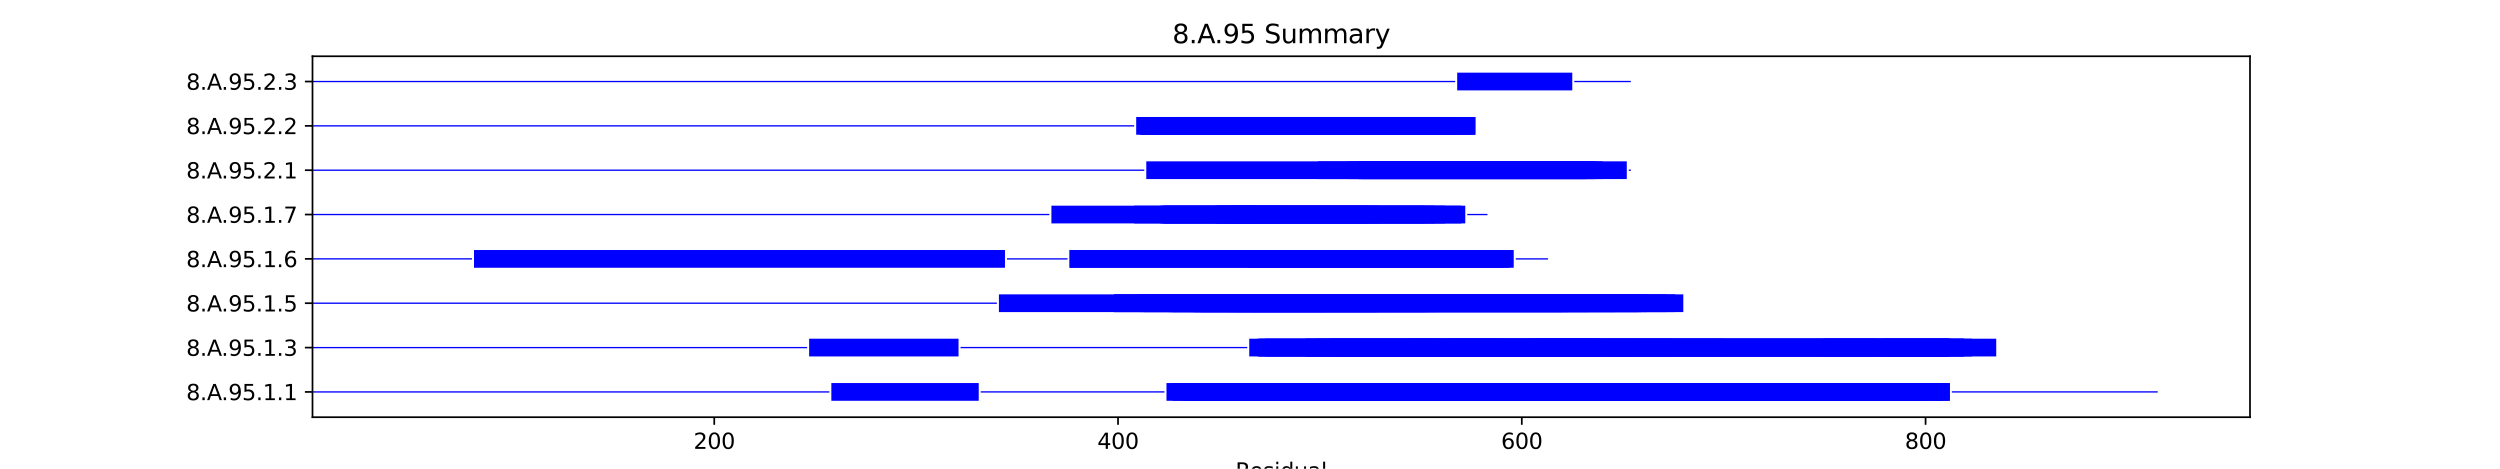 <?xml version="1.0" encoding="utf-8" standalone="no"?>
<!DOCTYPE svg PUBLIC "-//W3C//DTD SVG 1.1//EN"
  "http://www.w3.org/Graphics/SVG/1.1/DTD/svg11.dtd">
<svg xmlns:xlink="http://www.w3.org/1999/xlink" width="1152pt" height="216pt" viewBox="0 0 1152 216" xmlns="http://www.w3.org/2000/svg" version="1.1">
 <defs>
  <style type="text/css">*{stroke-linejoin: round; stroke-linecap: butt}</style>
 </defs>
 <g id="figure_1">
  <g id="patch_1">
   <path d="M 0 216 
L 1152 216 
L 1152 0 
L 0 0 
z
" style="fill: #ffffff"/>
  </g>
  <g id="axes_1">
   <g id="patch_2">
    <path d="M 144 192.24 
L 1036.8 192.24 
L 1036.8 25.92 
L 144 25.92 
z
" style="fill: #ffffff"/>
   </g>
   <g id="patch_3">
    <path d="M 144 180.9 
L 382.154 180.9 
L 382.154 180.287 
L 144 180.287 
z
" clip-path="url(#p04d63a394f)" style="fill: #0000ff"/>
   </g>
   <g id="patch_4">
    <path d="M 383.085 184.68 
L 450.996 184.68 
L 450.996 176.507 
L 383.085 176.507 
z
" clip-path="url(#p04d63a394f)" style="fill: #0000ff"/>
   </g>
   <g id="patch_5">
    <path d="M 451.926 180.9 
L 536.583 180.9 
L 536.583 180.287 
L 451.926 180.287 
z
" clip-path="url(#p04d63a394f)" style="fill: #0000ff"/>
   </g>
   <g id="patch_6">
    <path d="M 537.513 184.68 
L 894.745 184.68 
L 894.745 176.507 
L 537.513 176.507 
z
" clip-path="url(#p04d63a394f)" style="fill: #0000ff"/>
   </g>
   <g id="patch_7">
    <path d="M 540.304 184.68 
L 898.466 184.68 
L 898.466 176.507 
L 540.304 176.507 
z
" clip-path="url(#p04d63a394f)" style="fill: #0000ff"/>
   </g>
   <g id="patch_8">
    <path d="M 544.955 184.68 
L 856.603 184.68 
L 856.603 176.507 
L 544.955 176.507 
z
" clip-path="url(#p04d63a394f)" style="fill: #0000ff"/>
   </g>
   <g id="patch_9">
    <path d="M 545.886 184.68 
L 898.466 184.68 
L 898.466 176.507 
L 545.886 176.507 
z
" clip-path="url(#p04d63a394f)" style="fill: #0000ff"/>
   </g>
   <g id="patch_10">
    <path d="M 557.979 184.68 
L 588.679 184.68 
L 588.679 176.507 
L 557.979 176.507 
z
" clip-path="url(#p04d63a394f)" style="fill: #0000ff"/>
   </g>
   <g id="patch_11">
    <path d="M 557.979 184.68 
L 588.679 184.68 
L 588.679 176.507 
L 557.979 176.507 
z
" clip-path="url(#p04d63a394f)" style="fill: #0000ff"/>
   </g>
   <g id="patch_12">
    <path d="M 571.934 184.68 
L 803.576 184.68 
L 803.576 176.507 
L 571.934 176.507 
z
" clip-path="url(#p04d63a394f)" style="fill: #0000ff"/>
   </g>
   <g id="patch_13">
    <path d="M 630.542 184.68 
L 887.302 184.68 
L 887.302 176.507 
L 630.542 176.507 
z
" clip-path="url(#p04d63a394f)" style="fill: #0000ff"/>
   </g>
   <g id="patch_14">
    <path d="M 667.754 184.68 
L 837.067 184.68 
L 837.067 176.507 
L 667.754 176.507 
z
" clip-path="url(#p04d63a394f)" style="fill: #0000ff"/>
   </g>
   <g id="patch_15">
    <path d="M 667.754 184.68 
L 697.523 184.68 
L 697.523 176.507 
L 667.754 176.507 
z
" clip-path="url(#p04d63a394f)" style="fill: #0000ff"/>
   </g>
   <g id="patch_16">
    <path d="M 667.754 184.68 
L 707.756 184.68 
L 707.756 176.507 
L 667.754 176.507 
z
" clip-path="url(#p04d63a394f)" style="fill: #0000ff"/>
   </g>
   <g id="patch_17">
    <path d="M 667.754 184.68 
L 697.523 184.68 
L 697.523 176.507 
L 667.754 176.507 
z
" clip-path="url(#p04d63a394f)" style="fill: #0000ff"/>
   </g>
   <g id="patch_18">
    <path d="M 668.684 184.68 
L 729.153 184.68 
L 729.153 176.507 
L 668.684 176.507 
z
" clip-path="url(#p04d63a394f)" style="fill: #0000ff"/>
   </g>
   <g id="patch_19">
    <path d="M 683.569 184.68 
L 792.413 184.68 
L 792.413 176.507 
L 683.569 176.507 
z
" clip-path="url(#p04d63a394f)" style="fill: #0000ff"/>
   </g>
   <g id="patch_20">
    <path d="M 687.29 184.68 
L 717.989 184.68 
L 717.989 176.507 
L 687.29 176.507 
z
" clip-path="url(#p04d63a394f)" style="fill: #0000ff"/>
   </g>
   <g id="patch_21">
    <path d="M 698.453 184.68 
L 730.083 184.68 
L 730.083 176.507 
L 698.453 176.507 
z
" clip-path="url(#p04d63a394f)" style="fill: #0000ff"/>
   </g>
   <g id="patch_22">
    <path d="M 698.453 184.68 
L 730.083 184.68 
L 730.083 176.507 
L 698.453 176.507 
z
" clip-path="url(#p04d63a394f)" style="fill: #0000ff"/>
   </g>
   <g id="patch_23">
    <path d="M 698.453 184.68 
L 729.153 184.68 
L 729.153 176.507 
L 698.453 176.507 
z
" clip-path="url(#p04d63a394f)" style="fill: #0000ff"/>
   </g>
   <g id="patch_24">
    <path d="M 899.396 180.9 
L 994.286 180.9 
L 994.286 180.287 
L 899.396 180.287 
z
" clip-path="url(#p04d63a394f)" style="fill: #0000ff"/>
   </g>
   <g id="patch_25">
    <path d="M 144 160.468 
L 371.921 160.468 
L 371.921 159.855 
L 144 159.855 
z
" clip-path="url(#p04d63a394f)" style="fill: #0000ff"/>
   </g>
   <g id="patch_26">
    <path d="M 372.852 164.248 
L 441.693 164.248 
L 441.693 156.075 
L 372.852 156.075 
z
" clip-path="url(#p04d63a394f)" style="fill: #0000ff"/>
   </g>
   <g id="patch_27">
    <path d="M 442.623 160.468 
L 574.725 160.468 
L 574.725 159.855 
L 442.623 159.855 
z
" clip-path="url(#p04d63a394f)" style="fill: #0000ff"/>
   </g>
   <g id="patch_28">
    <path d="M 575.655 164.248 
L 904.978 164.248 
L 904.978 156.075 
L 575.655 156.075 
z
" clip-path="url(#p04d63a394f)" style="fill: #0000ff"/>
   </g>
   <g id="patch_29">
    <path d="M 579.376 164.248 
L 736.595 164.248 
L 736.595 156.075 
L 579.376 156.075 
z
" clip-path="url(#p04d63a394f)" style="fill: #0000ff"/>
   </g>
   <g id="patch_30">
    <path d="M 580.306 164.248 
L 919.862 164.248 
L 919.862 156.075 
L 580.306 156.075 
z
" clip-path="url(#p04d63a394f)" style="fill: #0000ff"/>
   </g>
   <g id="patch_31">
    <path d="M 583.097 164.248 
L 794.273 164.248 
L 794.273 156.075 
L 583.097 156.075 
z
" clip-path="url(#p04d63a394f)" style="fill: #0000ff"/>
   </g>
   <g id="patch_32">
    <path d="M 601.703 164.248 
L 904.978 164.248 
L 904.978 156.075 
L 601.703 156.075 
z
" clip-path="url(#p04d63a394f)" style="fill: #0000ff"/>
   </g>
   <g id="patch_33">
    <path d="M 601.703 164.248 
L 732.874 164.248 
L 732.874 156.075 
L 601.703 156.075 
z
" clip-path="url(#p04d63a394f)" style="fill: #0000ff"/>
   </g>
   <g id="patch_34">
    <path d="M 606.354 164.248 
L 662.172 164.248 
L 662.172 156.075 
L 606.354 156.075 
z
" clip-path="url(#p04d63a394f)" style="fill: #0000ff"/>
   </g>
   <g id="patch_35">
    <path d="M 612.867 164.248 
L 691.011 164.248 
L 691.011 156.075 
L 612.867 156.075 
z
" clip-path="url(#p04d63a394f)" style="fill: #0000ff"/>
   </g>
   <g id="patch_36">
    <path d="M 617.518 164.248 
L 771.016 164.248 
L 771.016 156.075 
L 617.518 156.075 
z
" clip-path="url(#p04d63a394f)" style="fill: #0000ff"/>
   </g>
   <g id="patch_37">
    <path d="M 650.078 164.248 
L 864.045 164.248 
L 864.045 156.075 
L 650.078 156.075 
z
" clip-path="url(#p04d63a394f)" style="fill: #0000ff"/>
   </g>
   <g id="patch_38">
    <path d="M 668.684 164.248 
L 732.874 164.248 
L 732.874 156.075 
L 668.684 156.075 
z
" clip-path="url(#p04d63a394f)" style="fill: #0000ff"/>
   </g>
   <g id="patch_39">
    <path d="M 705.896 164.248 
L 732.874 164.248 
L 732.874 156.075 
L 705.896 156.075 
z
" clip-path="url(#p04d63a394f)" style="fill: #0000ff"/>
   </g>
   <g id="patch_40">
    <path d="M 708.686 164.248 
L 737.525 164.248 
L 737.525 156.075 
L 708.686 156.075 
z
" clip-path="url(#p04d63a394f)" style="fill: #0000ff"/>
   </g>
   <g id="patch_41">
    <path d="M 708.686 164.248 
L 732.874 164.248 
L 732.874 156.075 
L 708.686 156.075 
z
" clip-path="url(#p04d63a394f)" style="fill: #0000ff"/>
   </g>
   <g id="patch_42">
    <path d="M 709.617 164.248 
L 737.525 164.248 
L 737.525 156.075 
L 709.617 156.075 
z
" clip-path="url(#p04d63a394f)" style="fill: #0000ff"/>
   </g>
   <g id="patch_43">
    <path d="M 709.617 164.248 
L 736.595 164.248 
L 736.595 156.075 
L 709.617 156.075 
z
" clip-path="url(#p04d63a394f)" style="fill: #0000ff"/>
   </g>
   <g id="patch_44">
    <path d="M 711.477 164.248 
L 897.535 164.248 
L 897.535 156.075 
L 711.477 156.075 
z
" clip-path="url(#p04d63a394f)" style="fill: #0000ff"/>
   </g>
   <g id="patch_45">
    <path d="M 713.338 164.248 
L 753.34 164.248 
L 753.34 156.075 
L 713.338 156.075 
z
" clip-path="url(#p04d63a394f)" style="fill: #0000ff"/>
   </g>
   <g id="patch_46">
    <path d="M 741.247 164.248 
L 908.699 164.248 
L 908.699 156.075 
L 741.247 156.075 
z
" clip-path="url(#p04d63a394f)" style="fill: #0000ff"/>
   </g>
   <g id="patch_47">
    <path d="M 839.857 164.248 
L 898.466 164.248 
L 898.466 156.075 
L 839.857 156.075 
z
" clip-path="url(#p04d63a394f)" style="fill: #0000ff"/>
   </g>
   <g id="patch_48">
    <path d="M 840.788 164.248 
L 897.535 164.248 
L 897.535 156.075 
L 840.788 156.075 
z
" clip-path="url(#p04d63a394f)" style="fill: #0000ff"/>
   </g>
   <g id="patch_49">
    <path d="M 867.766 164.248 
L 898.466 164.248 
L 898.466 156.075 
L 867.766 156.075 
z
" clip-path="url(#p04d63a394f)" style="fill: #0000ff"/>
   </g>
   <g id="patch_50">
    <path d="M 867.766 164.248 
L 898.466 164.248 
L 898.466 156.075 
L 867.766 156.075 
z
" clip-path="url(#p04d63a394f)" style="fill: #0000ff"/>
   </g>
   <g id="patch_51">
    <path d="M 920.793 160.468 
L 920.793 160.468 
L 920.793 159.855 
L 920.793 159.855 
z
" clip-path="url(#p04d63a394f)" style="fill: #0000ff"/>
   </g>
   <g id="patch_52">
    <path d="M 144 140.035 
L 459.369 140.035 
L 459.369 139.422 
L 144 139.422 
z
" clip-path="url(#p04d63a394f)" style="fill: #0000ff"/>
   </g>
   <g id="patch_53">
    <path d="M 460.299 143.815 
L 756.131 143.815 
L 756.131 135.642 
L 460.299 135.642 
z
" clip-path="url(#p04d63a394f)" style="fill: #0000ff"/>
   </g>
   <g id="patch_54">
    <path d="M 513.325 143.815 
L 768.225 143.815 
L 768.225 135.642 
L 513.325 135.642 
z
" clip-path="url(#p04d63a394f)" style="fill: #0000ff"/>
   </g>
   <g id="patch_55">
    <path d="M 513.325 143.815 
L 754.271 143.815 
L 754.271 135.642 
L 513.325 135.642 
z
" clip-path="url(#p04d63a394f)" style="fill: #0000ff"/>
   </g>
   <g id="patch_56">
    <path d="M 525.419 143.815 
L 758.922 143.815 
L 758.922 135.642 
L 525.419 135.642 
z
" clip-path="url(#p04d63a394f)" style="fill: #0000ff"/>
   </g>
   <g id="patch_57">
    <path d="M 527.28 143.815 
L 775.667 143.815 
L 775.667 135.642 
L 527.28 135.642 
z
" clip-path="url(#p04d63a394f)" style="fill: #0000ff"/>
   </g>
   <g id="patch_58">
    <path d="M 538.443 143.815 
L 744.038 143.815 
L 744.038 135.642 
L 538.443 135.642 
z
" clip-path="url(#p04d63a394f)" style="fill: #0000ff"/>
   </g>
   <g id="patch_59">
    <path d="M 540.304 143.815 
L 719.85 143.815 
L 719.85 135.642 
L 540.304 135.642 
z
" clip-path="url(#p04d63a394f)" style="fill: #0000ff"/>
   </g>
   <g id="patch_60">
    <path d="M 540.304 143.815 
L 662.172 143.815 
L 662.172 135.642 
L 540.304 135.642 
z
" clip-path="url(#p04d63a394f)" style="fill: #0000ff"/>
   </g>
   <g id="patch_61">
    <path d="M 548.676 143.815 
L 656.59 143.815 
L 656.59 135.642 
L 548.676 135.642 
z
" clip-path="url(#p04d63a394f)" style="fill: #0000ff"/>
   </g>
   <g id="patch_62">
    <path d="M 550.537 143.815 
L 634.263 143.815 
L 634.263 135.642 
L 550.537 135.642 
z
" clip-path="url(#p04d63a394f)" style="fill: #0000ff"/>
   </g>
   <g id="patch_63">
    <path d="M 550.537 143.815 
L 771.946 143.815 
L 771.946 135.642 
L 550.537 135.642 
z
" clip-path="url(#p04d63a394f)" style="fill: #0000ff"/>
   </g>
   <g id="patch_64">
    <path d="M 553.328 143.815 
L 658.451 143.815 
L 658.451 135.642 
L 553.328 135.642 
z
" clip-path="url(#p04d63a394f)" style="fill: #0000ff"/>
   </g>
   <g id="patch_65">
    <path d="M 553.328 143.815 
L 611.006 143.815 
L 611.006 135.642 
L 553.328 135.642 
z
" clip-path="url(#p04d63a394f)" style="fill: #0000ff"/>
   </g>
   <g id="patch_66">
    <path d="M 566.352 143.815 
L 722.641 143.815 
L 722.641 135.642 
L 566.352 135.642 
z
" clip-path="url(#p04d63a394f)" style="fill: #0000ff"/>
   </g>
   <g id="patch_67">
    <path d="M 569.143 143.815 
L 731.944 143.815 
L 731.944 135.642 
L 569.143 135.642 
z
" clip-path="url(#p04d63a394f)" style="fill: #0000ff"/>
   </g>
   <g id="patch_68">
    <path d="M 576.585 143.815 
L 635.193 143.815 
L 635.193 135.642 
L 576.585 135.642 
z
" clip-path="url(#p04d63a394f)" style="fill: #0000ff"/>
   </g>
   <g id="patch_69">
    <path d="M 144 119.603 
L 217.493 119.603 
L 217.493 118.99 
L 144 118.99 
z
" clip-path="url(#p04d63a394f)" style="fill: #0000ff"/>
   </g>
   <g id="patch_70">
    <path d="M 218.423 123.383 
L 463.09 123.383 
L 463.09 115.21 
L 218.423 115.21 
z
" clip-path="url(#p04d63a394f)" style="fill: #0000ff"/>
   </g>
   <g id="patch_71">
    <path d="M 464.02 119.603 
L 491.929 119.603 
L 491.929 118.99 
L 464.02 118.99 
z
" clip-path="url(#p04d63a394f)" style="fill: #0000ff"/>
   </g>
   <g id="patch_72">
    <path d="M 492.859 123.383 
L 692.872 123.383 
L 692.872 115.21 
L 492.859 115.21 
z
" clip-path="url(#p04d63a394f)" style="fill: #0000ff"/>
   </g>
   <g id="patch_73">
    <path d="M 492.859 123.383 
L 697.523 123.383 
L 697.523 115.21 
L 492.859 115.21 
z
" clip-path="url(#p04d63a394f)" style="fill: #0000ff"/>
   </g>
   <g id="patch_74">
    <path d="M 574.725 123.383 
L 695.662 123.383 
L 695.662 115.21 
L 574.725 115.21 
z
" clip-path="url(#p04d63a394f)" style="fill: #0000ff"/>
   </g>
   <g id="patch_75">
    <path d="M 698.453 119.603 
L 713.338 119.603 
L 713.338 118.99 
L 698.453 118.99 
z
" clip-path="url(#p04d63a394f)" style="fill: #0000ff"/>
   </g>
   <g id="patch_76">
    <path d="M 144 99.17 
L 483.556 99.17 
L 483.556 98.557 
L 144 98.557 
z
" clip-path="url(#p04d63a394f)" style="fill: #0000ff"/>
   </g>
   <g id="patch_77">
    <path d="M 484.486 102.95 
L 579.376 102.95 
L 579.376 94.777 
L 484.486 94.777 
z
" clip-path="url(#p04d63a394f)" style="fill: #0000ff"/>
   </g>
   <g id="patch_78">
    <path d="M 522.628 102.95 
L 675.196 102.95 
L 675.196 94.777 
L 522.628 94.777 
z
" clip-path="url(#p04d63a394f)" style="fill: #0000ff"/>
   </g>
   <g id="patch_79">
    <path d="M 534.722 102.95 
L 630.542 102.95 
L 630.542 94.777 
L 534.722 94.777 
z
" clip-path="url(#p04d63a394f)" style="fill: #0000ff"/>
   </g>
   <g id="patch_80">
    <path d="M 535.652 102.95 
L 673.335 102.95 
L 673.335 94.777 
L 535.652 94.777 
z
" clip-path="url(#p04d63a394f)" style="fill: #0000ff"/>
   </g>
   <g id="patch_81">
    <path d="M 536.583 102.95 
L 656.59 102.95 
L 656.59 94.777 
L 536.583 94.777 
z
" clip-path="url(#p04d63a394f)" style="fill: #0000ff"/>
   </g>
   <g id="patch_82">
    <path d="M 559.84 102.95 
L 661.242 102.95 
L 661.242 94.777 
L 559.84 94.777 
z
" clip-path="url(#p04d63a394f)" style="fill: #0000ff"/>
   </g>
   <g id="patch_83">
    <path d="M 560.77 102.95 
L 665.893 102.95 
L 665.893 94.777 
L 560.77 94.777 
z
" clip-path="url(#p04d63a394f)" style="fill: #0000ff"/>
   </g>
   <g id="patch_84">
    <path d="M 561.701 102.95 
L 590.54 102.95 
L 590.54 94.777 
L 561.701 94.777 
z
" clip-path="url(#p04d63a394f)" style="fill: #0000ff"/>
   </g>
   <g id="patch_85">
    <path d="M 567.282 102.95 
L 635.193 102.95 
L 635.193 94.777 
L 567.282 94.777 
z
" clip-path="url(#p04d63a394f)" style="fill: #0000ff"/>
   </g>
   <g id="patch_86">
    <path d="M 676.126 99.17 
L 685.429 99.17 
L 685.429 98.557 
L 676.126 98.557 
z
" clip-path="url(#p04d63a394f)" style="fill: #0000ff"/>
   </g>
   <g id="patch_87">
    <path d="M 144 78.738 
L 527.28 78.738 
L 527.28 78.125 
L 144 78.125 
z
" clip-path="url(#p04d63a394f)" style="fill: #0000ff"/>
   </g>
   <g id="patch_88">
    <path d="M 528.21 82.518 
L 731.013 82.518 
L 731.013 74.345 
L 528.21 74.345 
z
" clip-path="url(#p04d63a394f)" style="fill: #0000ff"/>
   </g>
   <g id="patch_89">
    <path d="M 607.285 82.518 
L 734.735 82.518 
L 734.735 74.345 
L 607.285 74.345 
z
" clip-path="url(#p04d63a394f)" style="fill: #0000ff"/>
   </g>
   <g id="patch_90">
    <path d="M 621.239 82.518 
L 749.619 82.518 
L 749.619 74.345 
L 621.239 74.345 
z
" clip-path="url(#p04d63a394f)" style="fill: #0000ff"/>
   </g>
   <g id="patch_91">
    <path d="M 625.891 82.518 
L 731.013 82.518 
L 731.013 74.345 
L 625.891 74.345 
z
" clip-path="url(#p04d63a394f)" style="fill: #0000ff"/>
   </g>
   <g id="patch_92">
    <path d="M 625.891 82.518 
L 735.665 82.518 
L 735.665 74.345 
L 625.891 74.345 
z
" clip-path="url(#p04d63a394f)" style="fill: #0000ff"/>
   </g>
   <g id="patch_93">
    <path d="M 627.751 82.518 
L 738.456 82.518 
L 738.456 74.345 
L 627.751 74.345 
z
" clip-path="url(#p04d63a394f)" style="fill: #0000ff"/>
   </g>
   <g id="patch_94">
    <path d="M 750.55 78.738 
L 751.48 78.738 
L 751.48 78.125 
L 750.55 78.125 
z
" clip-path="url(#p04d63a394f)" style="fill: #0000ff"/>
   </g>
   <g id="patch_95">
    <path d="M 144 58.305 
L 522.628 58.305 
L 522.628 57.692 
L 144 57.692 
z
" clip-path="url(#p04d63a394f)" style="fill: #0000ff"/>
   </g>
   <g id="patch_96">
    <path d="M 523.559 62.085 
L 670.545 62.085 
L 670.545 53.912 
L 523.559 53.912 
z
" clip-path="url(#p04d63a394f)" style="fill: #0000ff"/>
   </g>
   <g id="patch_97">
    <path d="M 525.419 62.085 
L 663.102 62.085 
L 663.102 53.912 
L 525.419 53.912 
z
" clip-path="url(#p04d63a394f)" style="fill: #0000ff"/>
   </g>
   <g id="patch_98">
    <path d="M 525.419 62.085 
L 679.847 62.085 
L 679.847 53.912 
L 525.419 53.912 
z
" clip-path="url(#p04d63a394f)" style="fill: #0000ff"/>
   </g>
   <g id="patch_99">
    <path d="M 530.071 62.085 
L 641.706 62.085 
L 641.706 53.912 
L 530.071 53.912 
z
" clip-path="url(#p04d63a394f)" style="fill: #0000ff"/>
   </g>
   <g id="patch_100">
    <path d="M 531.931 62.085 
L 669.614 62.085 
L 669.614 53.912 
L 531.931 53.912 
z
" clip-path="url(#p04d63a394f)" style="fill: #0000ff"/>
   </g>
   <g id="patch_101">
    <path d="M 541.234 62.085 
L 670.545 62.085 
L 670.545 53.912 
L 541.234 53.912 
z
" clip-path="url(#p04d63a394f)" style="fill: #0000ff"/>
   </g>
   <g id="patch_102">
    <path d="M 543.095 62.085 
L 596.121 62.085 
L 596.121 53.912 
L 543.095 53.912 
z
" clip-path="url(#p04d63a394f)" style="fill: #0000ff"/>
   </g>
   <g id="patch_103">
    <path d="M 549.607 62.085 
L 679.847 62.085 
L 679.847 53.912 
L 549.607 53.912 
z
" clip-path="url(#p04d63a394f)" style="fill: #0000ff"/>
   </g>
   <g id="patch_104">
    <path d="M 574.725 62.085 
L 661.242 62.085 
L 661.242 53.912 
L 574.725 53.912 
z
" clip-path="url(#p04d63a394f)" style="fill: #0000ff"/>
   </g>
   <g id="patch_105">
    <path d="M 582.167 62.085 
L 677.987 62.085 
L 677.987 53.912 
L 582.167 53.912 
z
" clip-path="url(#p04d63a394f)" style="fill: #0000ff"/>
   </g>
   <g id="patch_106">
    <path d="M 144 37.873 
L 670.545 37.873 
L 670.545 37.26 
L 144 37.26 
z
" clip-path="url(#p04d63a394f)" style="fill: #0000ff"/>
   </g>
   <g id="patch_107">
    <path d="M 671.475 41.653 
L 724.501 41.653 
L 724.501 33.48 
L 671.475 33.48 
z
" clip-path="url(#p04d63a394f)" style="fill: #0000ff"/>
   </g>
   <g id="patch_108">
    <path d="M 725.432 37.873 
L 751.48 37.873 
L 751.48 37.26 
L 725.432 37.26 
z
" clip-path="url(#p04d63a394f)" style="fill: #0000ff"/>
   </g>
   <g id="matplotlib.axis_1">
    <g id="xtick_1">
     <g id="line2d_1">
      <defs>
       <path id="ma7d96e9c3b" d="M 0 0 
L 0 3.5 
" style="stroke: #000000; stroke-width: 0.8"/>
      </defs>
      <g>
       <use xlink:href="#ma7d96e9c3b" x="329.128" y="192.24" style="stroke: #000000; stroke-width: 0.8"/>
      </g>
     </g>
     <g id="text_1">
      <!-- 200 -->
      <g transform="translate(319.584 206.838) scale(0.1 -0.1)">
       <defs>
        <path id="DejaVuSans-32" d="M 1228 531 
L 3431 531 
L 3431 0 
L 469 0 
L 469 531 
Q 828 903 1448 1529 
Q 2069 2156 2228 2338 
Q 2531 2678 2651 2914 
Q 2772 3150 2772 3378 
Q 2772 3750 2511 3984 
Q 2250 4219 1831 4219 
Q 1534 4219 1204 4116 
Q 875 4013 500 3803 
L 500 4441 
Q 881 4594 1212 4672 
Q 1544 4750 1819 4750 
Q 2544 4750 2975 4387 
Q 3406 4025 3406 3419 
Q 3406 3131 3298 2873 
Q 3191 2616 2906 2266 
Q 2828 2175 2409 1742 
Q 1991 1309 1228 531 
z
" transform="scale(0.016)"/>
        <path id="DejaVuSans-30" d="M 2034 4250 
Q 1547 4250 1301 3770 
Q 1056 3291 1056 2328 
Q 1056 1369 1301 889 
Q 1547 409 2034 409 
Q 2525 409 2770 889 
Q 3016 1369 3016 2328 
Q 3016 3291 2770 3770 
Q 2525 4250 2034 4250 
z
M 2034 4750 
Q 2819 4750 3233 4129 
Q 3647 3509 3647 2328 
Q 3647 1150 3233 529 
Q 2819 -91 2034 -91 
Q 1250 -91 836 529 
Q 422 1150 422 2328 
Q 422 3509 836 4129 
Q 1250 4750 2034 4750 
z
" transform="scale(0.016)"/>
       </defs>
       <use xlink:href="#DejaVuSans-32"/>
       <use xlink:href="#DejaVuSans-30" x="63.623"/>
       <use xlink:href="#DejaVuSans-30" x="127.246"/>
      </g>
     </g>
    </g>
    <g id="xtick_2">
     <g id="line2d_2">
      <g>
       <use xlink:href="#ma7d96e9c3b" x="515.186" y="192.24" style="stroke: #000000; stroke-width: 0.8"/>
      </g>
     </g>
     <g id="text_2">
      <!-- 400 -->
      <g transform="translate(505.642 206.838) scale(0.1 -0.1)">
       <defs>
        <path id="DejaVuSans-34" d="M 2419 4116 
L 825 1625 
L 2419 1625 
L 2419 4116 
z
M 2253 4666 
L 3047 4666 
L 3047 1625 
L 3713 1625 
L 3713 1100 
L 3047 1100 
L 3047 0 
L 2419 0 
L 2419 1100 
L 313 1100 
L 313 1709 
L 2253 4666 
z
" transform="scale(0.016)"/>
       </defs>
       <use xlink:href="#DejaVuSans-34"/>
       <use xlink:href="#DejaVuSans-30" x="63.623"/>
       <use xlink:href="#DejaVuSans-30" x="127.246"/>
      </g>
     </g>
    </g>
    <g id="xtick_3">
     <g id="line2d_3">
      <g>
       <use xlink:href="#ma7d96e9c3b" x="701.244" y="192.24" style="stroke: #000000; stroke-width: 0.8"/>
      </g>
     </g>
     <g id="text_3">
      <!-- 600 -->
      <g transform="translate(691.7 206.838) scale(0.1 -0.1)">
       <defs>
        <path id="DejaVuSans-36" d="M 2113 2584 
Q 1688 2584 1439 2293 
Q 1191 2003 1191 1497 
Q 1191 994 1439 701 
Q 1688 409 2113 409 
Q 2538 409 2786 701 
Q 3034 994 3034 1497 
Q 3034 2003 2786 2293 
Q 2538 2584 2113 2584 
z
M 3366 4563 
L 3366 3988 
Q 3128 4100 2886 4159 
Q 2644 4219 2406 4219 
Q 1781 4219 1451 3797 
Q 1122 3375 1075 2522 
Q 1259 2794 1537 2939 
Q 1816 3084 2150 3084 
Q 2853 3084 3261 2657 
Q 3669 2231 3669 1497 
Q 3669 778 3244 343 
Q 2819 -91 2113 -91 
Q 1303 -91 875 529 
Q 447 1150 447 2328 
Q 447 3434 972 4092 
Q 1497 4750 2381 4750 
Q 2619 4750 2861 4703 
Q 3103 4656 3366 4563 
z
" transform="scale(0.016)"/>
       </defs>
       <use xlink:href="#DejaVuSans-36"/>
       <use xlink:href="#DejaVuSans-30" x="63.623"/>
       <use xlink:href="#DejaVuSans-30" x="127.246"/>
      </g>
     </g>
    </g>
    <g id="xtick_4">
     <g id="line2d_4">
      <g>
       <use xlink:href="#ma7d96e9c3b" x="887.302" y="192.24" style="stroke: #000000; stroke-width: 0.8"/>
      </g>
     </g>
     <g id="text_4">
      <!-- 800 -->
      <g transform="translate(877.759 206.838) scale(0.1 -0.1)">
       <defs>
        <path id="DejaVuSans-38" d="M 2034 2216 
Q 1584 2216 1326 1975 
Q 1069 1734 1069 1313 
Q 1069 891 1326 650 
Q 1584 409 2034 409 
Q 2484 409 2743 651 
Q 3003 894 3003 1313 
Q 3003 1734 2745 1975 
Q 2488 2216 2034 2216 
z
M 1403 2484 
Q 997 2584 770 2862 
Q 544 3141 544 3541 
Q 544 4100 942 4425 
Q 1341 4750 2034 4750 
Q 2731 4750 3128 4425 
Q 3525 4100 3525 3541 
Q 3525 3141 3298 2862 
Q 3072 2584 2669 2484 
Q 3125 2378 3379 2068 
Q 3634 1759 3634 1313 
Q 3634 634 3220 271 
Q 2806 -91 2034 -91 
Q 1263 -91 848 271 
Q 434 634 434 1313 
Q 434 1759 690 2068 
Q 947 2378 1403 2484 
z
M 1172 3481 
Q 1172 3119 1398 2916 
Q 1625 2713 2034 2713 
Q 2441 2713 2670 2916 
Q 2900 3119 2900 3481 
Q 2900 3844 2670 4047 
Q 2441 4250 2034 4250 
Q 1625 4250 1398 4047 
Q 1172 3844 1172 3481 
z
" transform="scale(0.016)"/>
       </defs>
       <use xlink:href="#DejaVuSans-38"/>
       <use xlink:href="#DejaVuSans-30" x="63.623"/>
       <use xlink:href="#DejaVuSans-30" x="127.246"/>
      </g>
     </g>
    </g>
    <g id="text_5">
     <!-- Residual -->
     <g transform="translate(569.284 220.517) scale(0.1 -0.1)">
      <defs>
       <path id="DejaVuSans-52" d="M 2841 2188 
Q 3044 2119 3236 1894 
Q 3428 1669 3622 1275 
L 4263 0 
L 3584 0 
L 2988 1197 
Q 2756 1666 2539 1819 
Q 2322 1972 1947 1972 
L 1259 1972 
L 1259 0 
L 628 0 
L 628 4666 
L 2053 4666 
Q 2853 4666 3247 4331 
Q 3641 3997 3641 3322 
Q 3641 2881 3436 2590 
Q 3231 2300 2841 2188 
z
M 1259 4147 
L 1259 2491 
L 2053 2491 
Q 2509 2491 2742 2702 
Q 2975 2913 2975 3322 
Q 2975 3731 2742 3939 
Q 2509 4147 2053 4147 
L 1259 4147 
z
" transform="scale(0.016)"/>
       <path id="DejaVuSans-65" d="M 3597 1894 
L 3597 1613 
L 953 1613 
Q 991 1019 1311 708 
Q 1631 397 2203 397 
Q 2534 397 2845 478 
Q 3156 559 3463 722 
L 3463 178 
Q 3153 47 2828 -22 
Q 2503 -91 2169 -91 
Q 1331 -91 842 396 
Q 353 884 353 1716 
Q 353 2575 817 3079 
Q 1281 3584 2069 3584 
Q 2775 3584 3186 3129 
Q 3597 2675 3597 1894 
z
M 3022 2063 
Q 3016 2534 2758 2815 
Q 2500 3097 2075 3097 
Q 1594 3097 1305 2825 
Q 1016 2553 972 2059 
L 3022 2063 
z
" transform="scale(0.016)"/>
       <path id="DejaVuSans-73" d="M 2834 3397 
L 2834 2853 
Q 2591 2978 2328 3040 
Q 2066 3103 1784 3103 
Q 1356 3103 1142 2972 
Q 928 2841 928 2578 
Q 928 2378 1081 2264 
Q 1234 2150 1697 2047 
L 1894 2003 
Q 2506 1872 2764 1633 
Q 3022 1394 3022 966 
Q 3022 478 2636 193 
Q 2250 -91 1575 -91 
Q 1294 -91 989 -36 
Q 684 19 347 128 
L 347 722 
Q 666 556 975 473 
Q 1284 391 1588 391 
Q 1994 391 2212 530 
Q 2431 669 2431 922 
Q 2431 1156 2273 1281 
Q 2116 1406 1581 1522 
L 1381 1569 
Q 847 1681 609 1914 
Q 372 2147 372 2553 
Q 372 3047 722 3315 
Q 1072 3584 1716 3584 
Q 2034 3584 2315 3537 
Q 2597 3491 2834 3397 
z
" transform="scale(0.016)"/>
       <path id="DejaVuSans-69" d="M 603 3500 
L 1178 3500 
L 1178 0 
L 603 0 
L 603 3500 
z
M 603 4863 
L 1178 4863 
L 1178 4134 
L 603 4134 
L 603 4863 
z
" transform="scale(0.016)"/>
       <path id="DejaVuSans-64" d="M 2906 2969 
L 2906 4863 
L 3481 4863 
L 3481 0 
L 2906 0 
L 2906 525 
Q 2725 213 2448 61 
Q 2172 -91 1784 -91 
Q 1150 -91 751 415 
Q 353 922 353 1747 
Q 353 2572 751 3078 
Q 1150 3584 1784 3584 
Q 2172 3584 2448 3432 
Q 2725 3281 2906 2969 
z
M 947 1747 
Q 947 1113 1208 752 
Q 1469 391 1925 391 
Q 2381 391 2643 752 
Q 2906 1113 2906 1747 
Q 2906 2381 2643 2742 
Q 2381 3103 1925 3103 
Q 1469 3103 1208 2742 
Q 947 2381 947 1747 
z
" transform="scale(0.016)"/>
       <path id="DejaVuSans-75" d="M 544 1381 
L 544 3500 
L 1119 3500 
L 1119 1403 
Q 1119 906 1312 657 
Q 1506 409 1894 409 
Q 2359 409 2629 706 
Q 2900 1003 2900 1516 
L 2900 3500 
L 3475 3500 
L 3475 0 
L 2900 0 
L 2900 538 
Q 2691 219 2414 64 
Q 2138 -91 1772 -91 
Q 1169 -91 856 284 
Q 544 659 544 1381 
z
M 1991 3584 
L 1991 3584 
z
" transform="scale(0.016)"/>
       <path id="DejaVuSans-61" d="M 2194 1759 
Q 1497 1759 1228 1600 
Q 959 1441 959 1056 
Q 959 750 1161 570 
Q 1363 391 1709 391 
Q 2188 391 2477 730 
Q 2766 1069 2766 1631 
L 2766 1759 
L 2194 1759 
z
M 3341 1997 
L 3341 0 
L 2766 0 
L 2766 531 
Q 2569 213 2275 61 
Q 1981 -91 1556 -91 
Q 1019 -91 701 211 
Q 384 513 384 1019 
Q 384 1609 779 1909 
Q 1175 2209 1959 2209 
L 2766 2209 
L 2766 2266 
Q 2766 2663 2505 2880 
Q 2244 3097 1772 3097 
Q 1472 3097 1187 3025 
Q 903 2953 641 2809 
L 641 3341 
Q 956 3463 1253 3523 
Q 1550 3584 1831 3584 
Q 2591 3584 2966 3190 
Q 3341 2797 3341 1997 
z
" transform="scale(0.016)"/>
       <path id="DejaVuSans-6c" d="M 603 4863 
L 1178 4863 
L 1178 0 
L 603 0 
L 603 4863 
z
" transform="scale(0.016)"/>
      </defs>
      <use xlink:href="#DejaVuSans-52"/>
      <use xlink:href="#DejaVuSans-65" x="64.982"/>
      <use xlink:href="#DejaVuSans-73" x="126.506"/>
      <use xlink:href="#DejaVuSans-69" x="178.605"/>
      <use xlink:href="#DejaVuSans-64" x="206.389"/>
      <use xlink:href="#DejaVuSans-75" x="269.865"/>
      <use xlink:href="#DejaVuSans-61" x="333.244"/>
      <use xlink:href="#DejaVuSans-6c" x="394.523"/>
     </g>
    </g>
   </g>
   <g id="matplotlib.axis_2">
    <g id="ytick_1">
     <g id="line2d_5">
      <defs>
       <path id="m12ead9d232" d="M 0 0 
L -3.5 0 
" style="stroke: #000000; stroke-width: 0.8"/>
      </defs>
      <g>
       <use xlink:href="#m12ead9d232" x="144" y="180.594" style="stroke: #000000; stroke-width: 0.8"/>
      </g>
     </g>
     <g id="text_6">
      <!-- 8.A.95.1.1 -->
      <g transform="translate(85.809 184.393) scale(0.1 -0.1)">
       <defs>
        <path id="DejaVuSans-2e" d="M 684 794 
L 1344 794 
L 1344 0 
L 684 0 
L 684 794 
z
" transform="scale(0.016)"/>
        <path id="DejaVuSans-41" d="M 2188 4044 
L 1331 1722 
L 3047 1722 
L 2188 4044 
z
M 1831 4666 
L 2547 4666 
L 4325 0 
L 3669 0 
L 3244 1197 
L 1141 1197 
L 716 0 
L 50 0 
L 1831 4666 
z
" transform="scale(0.016)"/>
        <path id="DejaVuSans-39" d="M 703 97 
L 703 672 
Q 941 559 1184 500 
Q 1428 441 1663 441 
Q 2288 441 2617 861 
Q 2947 1281 2994 2138 
Q 2813 1869 2534 1725 
Q 2256 1581 1919 1581 
Q 1219 1581 811 2004 
Q 403 2428 403 3163 
Q 403 3881 828 4315 
Q 1253 4750 1959 4750 
Q 2769 4750 3195 4129 
Q 3622 3509 3622 2328 
Q 3622 1225 3098 567 
Q 2575 -91 1691 -91 
Q 1453 -91 1209 -44 
Q 966 3 703 97 
z
M 1959 2075 
Q 2384 2075 2632 2365 
Q 2881 2656 2881 3163 
Q 2881 3666 2632 3958 
Q 2384 4250 1959 4250 
Q 1534 4250 1286 3958 
Q 1038 3666 1038 3163 
Q 1038 2656 1286 2365 
Q 1534 2075 1959 2075 
z
" transform="scale(0.016)"/>
        <path id="DejaVuSans-35" d="M 691 4666 
L 3169 4666 
L 3169 4134 
L 1269 4134 
L 1269 2991 
Q 1406 3038 1543 3061 
Q 1681 3084 1819 3084 
Q 2600 3084 3056 2656 
Q 3513 2228 3513 1497 
Q 3513 744 3044 326 
Q 2575 -91 1722 -91 
Q 1428 -91 1123 -41 
Q 819 9 494 109 
L 494 744 
Q 775 591 1075 516 
Q 1375 441 1709 441 
Q 2250 441 2565 725 
Q 2881 1009 2881 1497 
Q 2881 1984 2565 2268 
Q 2250 2553 1709 2553 
Q 1456 2553 1204 2497 
Q 953 2441 691 2322 
L 691 4666 
z
" transform="scale(0.016)"/>
        <path id="DejaVuSans-31" d="M 794 531 
L 1825 531 
L 1825 4091 
L 703 3866 
L 703 4441 
L 1819 4666 
L 2450 4666 
L 2450 531 
L 3481 531 
L 3481 0 
L 794 0 
L 794 531 
z
" transform="scale(0.016)"/>
       </defs>
       <use xlink:href="#DejaVuSans-38"/>
       <use xlink:href="#DejaVuSans-2e" x="63.623"/>
       <use xlink:href="#DejaVuSans-41" x="95.41"/>
       <use xlink:href="#DejaVuSans-2e" x="162.068"/>
       <use xlink:href="#DejaVuSans-39" x="193.855"/>
       <use xlink:href="#DejaVuSans-35" x="257.479"/>
       <use xlink:href="#DejaVuSans-2e" x="321.102"/>
       <use xlink:href="#DejaVuSans-31" x="352.889"/>
       <use xlink:href="#DejaVuSans-2e" x="416.512"/>
       <use xlink:href="#DejaVuSans-31" x="448.299"/>
      </g>
     </g>
    </g>
    <g id="ytick_2">
     <g id="line2d_6">
      <g>
       <use xlink:href="#m12ead9d232" x="144" y="160.161" style="stroke: #000000; stroke-width: 0.8"/>
      </g>
     </g>
     <g id="text_7">
      <!-- 8.A.95.1.3 -->
      <g transform="translate(85.809 163.96) scale(0.1 -0.1)">
       <defs>
        <path id="DejaVuSans-33" d="M 2597 2516 
Q 3050 2419 3304 2112 
Q 3559 1806 3559 1356 
Q 3559 666 3084 287 
Q 2609 -91 1734 -91 
Q 1441 -91 1130 -33 
Q 819 25 488 141 
L 488 750 
Q 750 597 1062 519 
Q 1375 441 1716 441 
Q 2309 441 2620 675 
Q 2931 909 2931 1356 
Q 2931 1769 2642 2001 
Q 2353 2234 1838 2234 
L 1294 2234 
L 1294 2753 
L 1863 2753 
Q 2328 2753 2575 2939 
Q 2822 3125 2822 3475 
Q 2822 3834 2567 4026 
Q 2313 4219 1838 4219 
Q 1578 4219 1281 4162 
Q 984 4106 628 3988 
L 628 4550 
Q 988 4650 1302 4700 
Q 1616 4750 1894 4750 
Q 2613 4750 3031 4423 
Q 3450 4097 3450 3541 
Q 3450 3153 3228 2886 
Q 3006 2619 2597 2516 
z
" transform="scale(0.016)"/>
       </defs>
       <use xlink:href="#DejaVuSans-38"/>
       <use xlink:href="#DejaVuSans-2e" x="63.623"/>
       <use xlink:href="#DejaVuSans-41" x="95.41"/>
       <use xlink:href="#DejaVuSans-2e" x="162.068"/>
       <use xlink:href="#DejaVuSans-39" x="193.855"/>
       <use xlink:href="#DejaVuSans-35" x="257.479"/>
       <use xlink:href="#DejaVuSans-2e" x="321.102"/>
       <use xlink:href="#DejaVuSans-31" x="352.889"/>
       <use xlink:href="#DejaVuSans-2e" x="416.512"/>
       <use xlink:href="#DejaVuSans-33" x="448.299"/>
      </g>
     </g>
    </g>
    <g id="ytick_3">
     <g id="line2d_7">
      <g>
       <use xlink:href="#m12ead9d232" x="144" y="139.729" style="stroke: #000000; stroke-width: 0.8"/>
      </g>
     </g>
     <g id="text_8">
      <!-- 8.A.95.1.5 -->
      <g transform="translate(85.809 143.528) scale(0.1 -0.1)">
       <use xlink:href="#DejaVuSans-38"/>
       <use xlink:href="#DejaVuSans-2e" x="63.623"/>
       <use xlink:href="#DejaVuSans-41" x="95.41"/>
       <use xlink:href="#DejaVuSans-2e" x="162.068"/>
       <use xlink:href="#DejaVuSans-39" x="193.855"/>
       <use xlink:href="#DejaVuSans-35" x="257.479"/>
       <use xlink:href="#DejaVuSans-2e" x="321.102"/>
       <use xlink:href="#DejaVuSans-31" x="352.889"/>
       <use xlink:href="#DejaVuSans-2e" x="416.512"/>
       <use xlink:href="#DejaVuSans-35" x="448.299"/>
      </g>
     </g>
    </g>
    <g id="ytick_4">
     <g id="line2d_8">
      <g>
       <use xlink:href="#m12ead9d232" x="144" y="119.296" style="stroke: #000000; stroke-width: 0.8"/>
      </g>
     </g>
     <g id="text_9">
      <!-- 8.A.95.1.6 -->
      <g transform="translate(85.809 123.095) scale(0.1 -0.1)">
       <use xlink:href="#DejaVuSans-38"/>
       <use xlink:href="#DejaVuSans-2e" x="63.623"/>
       <use xlink:href="#DejaVuSans-41" x="95.41"/>
       <use xlink:href="#DejaVuSans-2e" x="162.068"/>
       <use xlink:href="#DejaVuSans-39" x="193.855"/>
       <use xlink:href="#DejaVuSans-35" x="257.479"/>
       <use xlink:href="#DejaVuSans-2e" x="321.102"/>
       <use xlink:href="#DejaVuSans-31" x="352.889"/>
       <use xlink:href="#DejaVuSans-2e" x="416.512"/>
       <use xlink:href="#DejaVuSans-36" x="448.299"/>
      </g>
     </g>
    </g>
    <g id="ytick_5">
     <g id="line2d_9">
      <g>
       <use xlink:href="#m12ead9d232" x="144" y="98.864" style="stroke: #000000; stroke-width: 0.8"/>
      </g>
     </g>
     <g id="text_10">
      <!-- 8.A.95.1.7 -->
      <g transform="translate(85.809 102.663) scale(0.1 -0.1)">
       <defs>
        <path id="DejaVuSans-37" d="M 525 4666 
L 3525 4666 
L 3525 4397 
L 1831 0 
L 1172 0 
L 2766 4134 
L 525 4134 
L 525 4666 
z
" transform="scale(0.016)"/>
       </defs>
       <use xlink:href="#DejaVuSans-38"/>
       <use xlink:href="#DejaVuSans-2e" x="63.623"/>
       <use xlink:href="#DejaVuSans-41" x="95.41"/>
       <use xlink:href="#DejaVuSans-2e" x="162.068"/>
       <use xlink:href="#DejaVuSans-39" x="193.855"/>
       <use xlink:href="#DejaVuSans-35" x="257.479"/>
       <use xlink:href="#DejaVuSans-2e" x="321.102"/>
       <use xlink:href="#DejaVuSans-31" x="352.889"/>
       <use xlink:href="#DejaVuSans-2e" x="416.512"/>
       <use xlink:href="#DejaVuSans-37" x="448.299"/>
      </g>
     </g>
    </g>
    <g id="ytick_6">
     <g id="line2d_10">
      <g>
       <use xlink:href="#m12ead9d232" x="144" y="78.431" style="stroke: #000000; stroke-width: 0.8"/>
      </g>
     </g>
     <g id="text_11">
      <!-- 8.A.95.2.1 -->
      <g transform="translate(85.809 82.231) scale(0.1 -0.1)">
       <use xlink:href="#DejaVuSans-38"/>
       <use xlink:href="#DejaVuSans-2e" x="63.623"/>
       <use xlink:href="#DejaVuSans-41" x="95.41"/>
       <use xlink:href="#DejaVuSans-2e" x="162.068"/>
       <use xlink:href="#DejaVuSans-39" x="193.855"/>
       <use xlink:href="#DejaVuSans-35" x="257.479"/>
       <use xlink:href="#DejaVuSans-2e" x="321.102"/>
       <use xlink:href="#DejaVuSans-32" x="352.889"/>
       <use xlink:href="#DejaVuSans-2e" x="416.512"/>
       <use xlink:href="#DejaVuSans-31" x="448.299"/>
      </g>
     </g>
    </g>
    <g id="ytick_7">
     <g id="line2d_11">
      <g>
       <use xlink:href="#m12ead9d232" x="144" y="57.999" style="stroke: #000000; stroke-width: 0.8"/>
      </g>
     </g>
     <g id="text_12">
      <!-- 8.A.95.2.2 -->
      <g transform="translate(85.809 61.798) scale(0.1 -0.1)">
       <use xlink:href="#DejaVuSans-38"/>
       <use xlink:href="#DejaVuSans-2e" x="63.623"/>
       <use xlink:href="#DejaVuSans-41" x="95.41"/>
       <use xlink:href="#DejaVuSans-2e" x="162.068"/>
       <use xlink:href="#DejaVuSans-39" x="193.855"/>
       <use xlink:href="#DejaVuSans-35" x="257.479"/>
       <use xlink:href="#DejaVuSans-2e" x="321.102"/>
       <use xlink:href="#DejaVuSans-32" x="352.889"/>
       <use xlink:href="#DejaVuSans-2e" x="416.512"/>
       <use xlink:href="#DejaVuSans-32" x="448.299"/>
      </g>
     </g>
    </g>
    <g id="ytick_8">
     <g id="line2d_12">
      <g>
       <use xlink:href="#m12ead9d232" x="144" y="37.566" style="stroke: #000000; stroke-width: 0.8"/>
      </g>
     </g>
     <g id="text_13">
      <!-- 8.A.95.2.3 -->
      <g transform="translate(85.809 41.366) scale(0.1 -0.1)">
       <use xlink:href="#DejaVuSans-38"/>
       <use xlink:href="#DejaVuSans-2e" x="63.623"/>
       <use xlink:href="#DejaVuSans-41" x="95.41"/>
       <use xlink:href="#DejaVuSans-2e" x="162.068"/>
       <use xlink:href="#DejaVuSans-39" x="193.855"/>
       <use xlink:href="#DejaVuSans-35" x="257.479"/>
       <use xlink:href="#DejaVuSans-2e" x="321.102"/>
       <use xlink:href="#DejaVuSans-32" x="352.889"/>
       <use xlink:href="#DejaVuSans-2e" x="416.512"/>
       <use xlink:href="#DejaVuSans-33" x="448.299"/>
      </g>
     </g>
    </g>
   </g>
   <g id="patch_109">
    <path d="M 144 192.24 
L 144 25.92 
" style="fill: none; stroke: #000000; stroke-width: 0.8; stroke-linejoin: miter; stroke-linecap: square"/>
   </g>
   <g id="patch_110">
    <path d="M 1036.8 192.24 
L 1036.8 25.92 
" style="fill: none; stroke: #000000; stroke-width: 0.8; stroke-linejoin: miter; stroke-linecap: square"/>
   </g>
   <g id="patch_111">
    <path d="M 144 192.24 
L 1036.8 192.24 
" style="fill: none; stroke: #000000; stroke-width: 0.8; stroke-linejoin: miter; stroke-linecap: square"/>
   </g>
   <g id="patch_112">
    <path d="M 144 25.92 
L 1036.8 25.92 
" style="fill: none; stroke: #000000; stroke-width: 0.8; stroke-linejoin: miter; stroke-linecap: square"/>
   </g>
   <g id="text_14">
    <!-- 8.A.95 Summary -->
    <g transform="translate(540.232 19.92) scale(0.12 -0.12)">
     <defs>
      <path id="DejaVuSans-20" transform="scale(0.016)"/>
      <path id="DejaVuSans-53" d="M 3425 4513 
L 3425 3897 
Q 3066 4069 2747 4153 
Q 2428 4238 2131 4238 
Q 1616 4238 1336 4038 
Q 1056 3838 1056 3469 
Q 1056 3159 1242 3001 
Q 1428 2844 1947 2747 
L 2328 2669 
Q 3034 2534 3370 2195 
Q 3706 1856 3706 1288 
Q 3706 609 3251 259 
Q 2797 -91 1919 -91 
Q 1588 -91 1214 -16 
Q 841 59 441 206 
L 441 856 
Q 825 641 1194 531 
Q 1563 422 1919 422 
Q 2459 422 2753 634 
Q 3047 847 3047 1241 
Q 3047 1584 2836 1778 
Q 2625 1972 2144 2069 
L 1759 2144 
Q 1053 2284 737 2584 
Q 422 2884 422 3419 
Q 422 4038 858 4394 
Q 1294 4750 2059 4750 
Q 2388 4750 2728 4690 
Q 3069 4631 3425 4513 
z
" transform="scale(0.016)"/>
      <path id="DejaVuSans-6d" d="M 3328 2828 
Q 3544 3216 3844 3400 
Q 4144 3584 4550 3584 
Q 5097 3584 5394 3201 
Q 5691 2819 5691 2113 
L 5691 0 
L 5113 0 
L 5113 2094 
Q 5113 2597 4934 2840 
Q 4756 3084 4391 3084 
Q 3944 3084 3684 2787 
Q 3425 2491 3425 1978 
L 3425 0 
L 2847 0 
L 2847 2094 
Q 2847 2600 2669 2842 
Q 2491 3084 2119 3084 
Q 1678 3084 1418 2786 
Q 1159 2488 1159 1978 
L 1159 0 
L 581 0 
L 581 3500 
L 1159 3500 
L 1159 2956 
Q 1356 3278 1631 3431 
Q 1906 3584 2284 3584 
Q 2666 3584 2933 3390 
Q 3200 3197 3328 2828 
z
" transform="scale(0.016)"/>
      <path id="DejaVuSans-72" d="M 2631 2963 
Q 2534 3019 2420 3045 
Q 2306 3072 2169 3072 
Q 1681 3072 1420 2755 
Q 1159 2438 1159 1844 
L 1159 0 
L 581 0 
L 581 3500 
L 1159 3500 
L 1159 2956 
Q 1341 3275 1631 3429 
Q 1922 3584 2338 3584 
Q 2397 3584 2469 3576 
Q 2541 3569 2628 3553 
L 2631 2963 
z
" transform="scale(0.016)"/>
      <path id="DejaVuSans-79" d="M 2059 -325 
Q 1816 -950 1584 -1140 
Q 1353 -1331 966 -1331 
L 506 -1331 
L 506 -850 
L 844 -850 
Q 1081 -850 1212 -737 
Q 1344 -625 1503 -206 
L 1606 56 
L 191 3500 
L 800 3500 
L 1894 763 
L 2988 3500 
L 3597 3500 
L 2059 -325 
z
" transform="scale(0.016)"/>
     </defs>
     <use xlink:href="#DejaVuSans-38"/>
     <use xlink:href="#DejaVuSans-2e" x="63.623"/>
     <use xlink:href="#DejaVuSans-41" x="95.41"/>
     <use xlink:href="#DejaVuSans-2e" x="162.068"/>
     <use xlink:href="#DejaVuSans-39" x="193.855"/>
     <use xlink:href="#DejaVuSans-35" x="257.479"/>
     <use xlink:href="#DejaVuSans-20" x="321.102"/>
     <use xlink:href="#DejaVuSans-53" x="352.889"/>
     <use xlink:href="#DejaVuSans-75" x="416.365"/>
     <use xlink:href="#DejaVuSans-6d" x="479.744"/>
     <use xlink:href="#DejaVuSans-6d" x="577.156"/>
     <use xlink:href="#DejaVuSans-61" x="674.568"/>
     <use xlink:href="#DejaVuSans-72" x="735.848"/>
     <use xlink:href="#DejaVuSans-79" x="776.961"/>
    </g>
   </g>
  </g>
 </g>
 <defs>
  <clipPath id="p04d63a394f">
   <rect x="144" y="25.92" width="892.8" height="166.32"/>
  </clipPath>
 </defs>
</svg>
